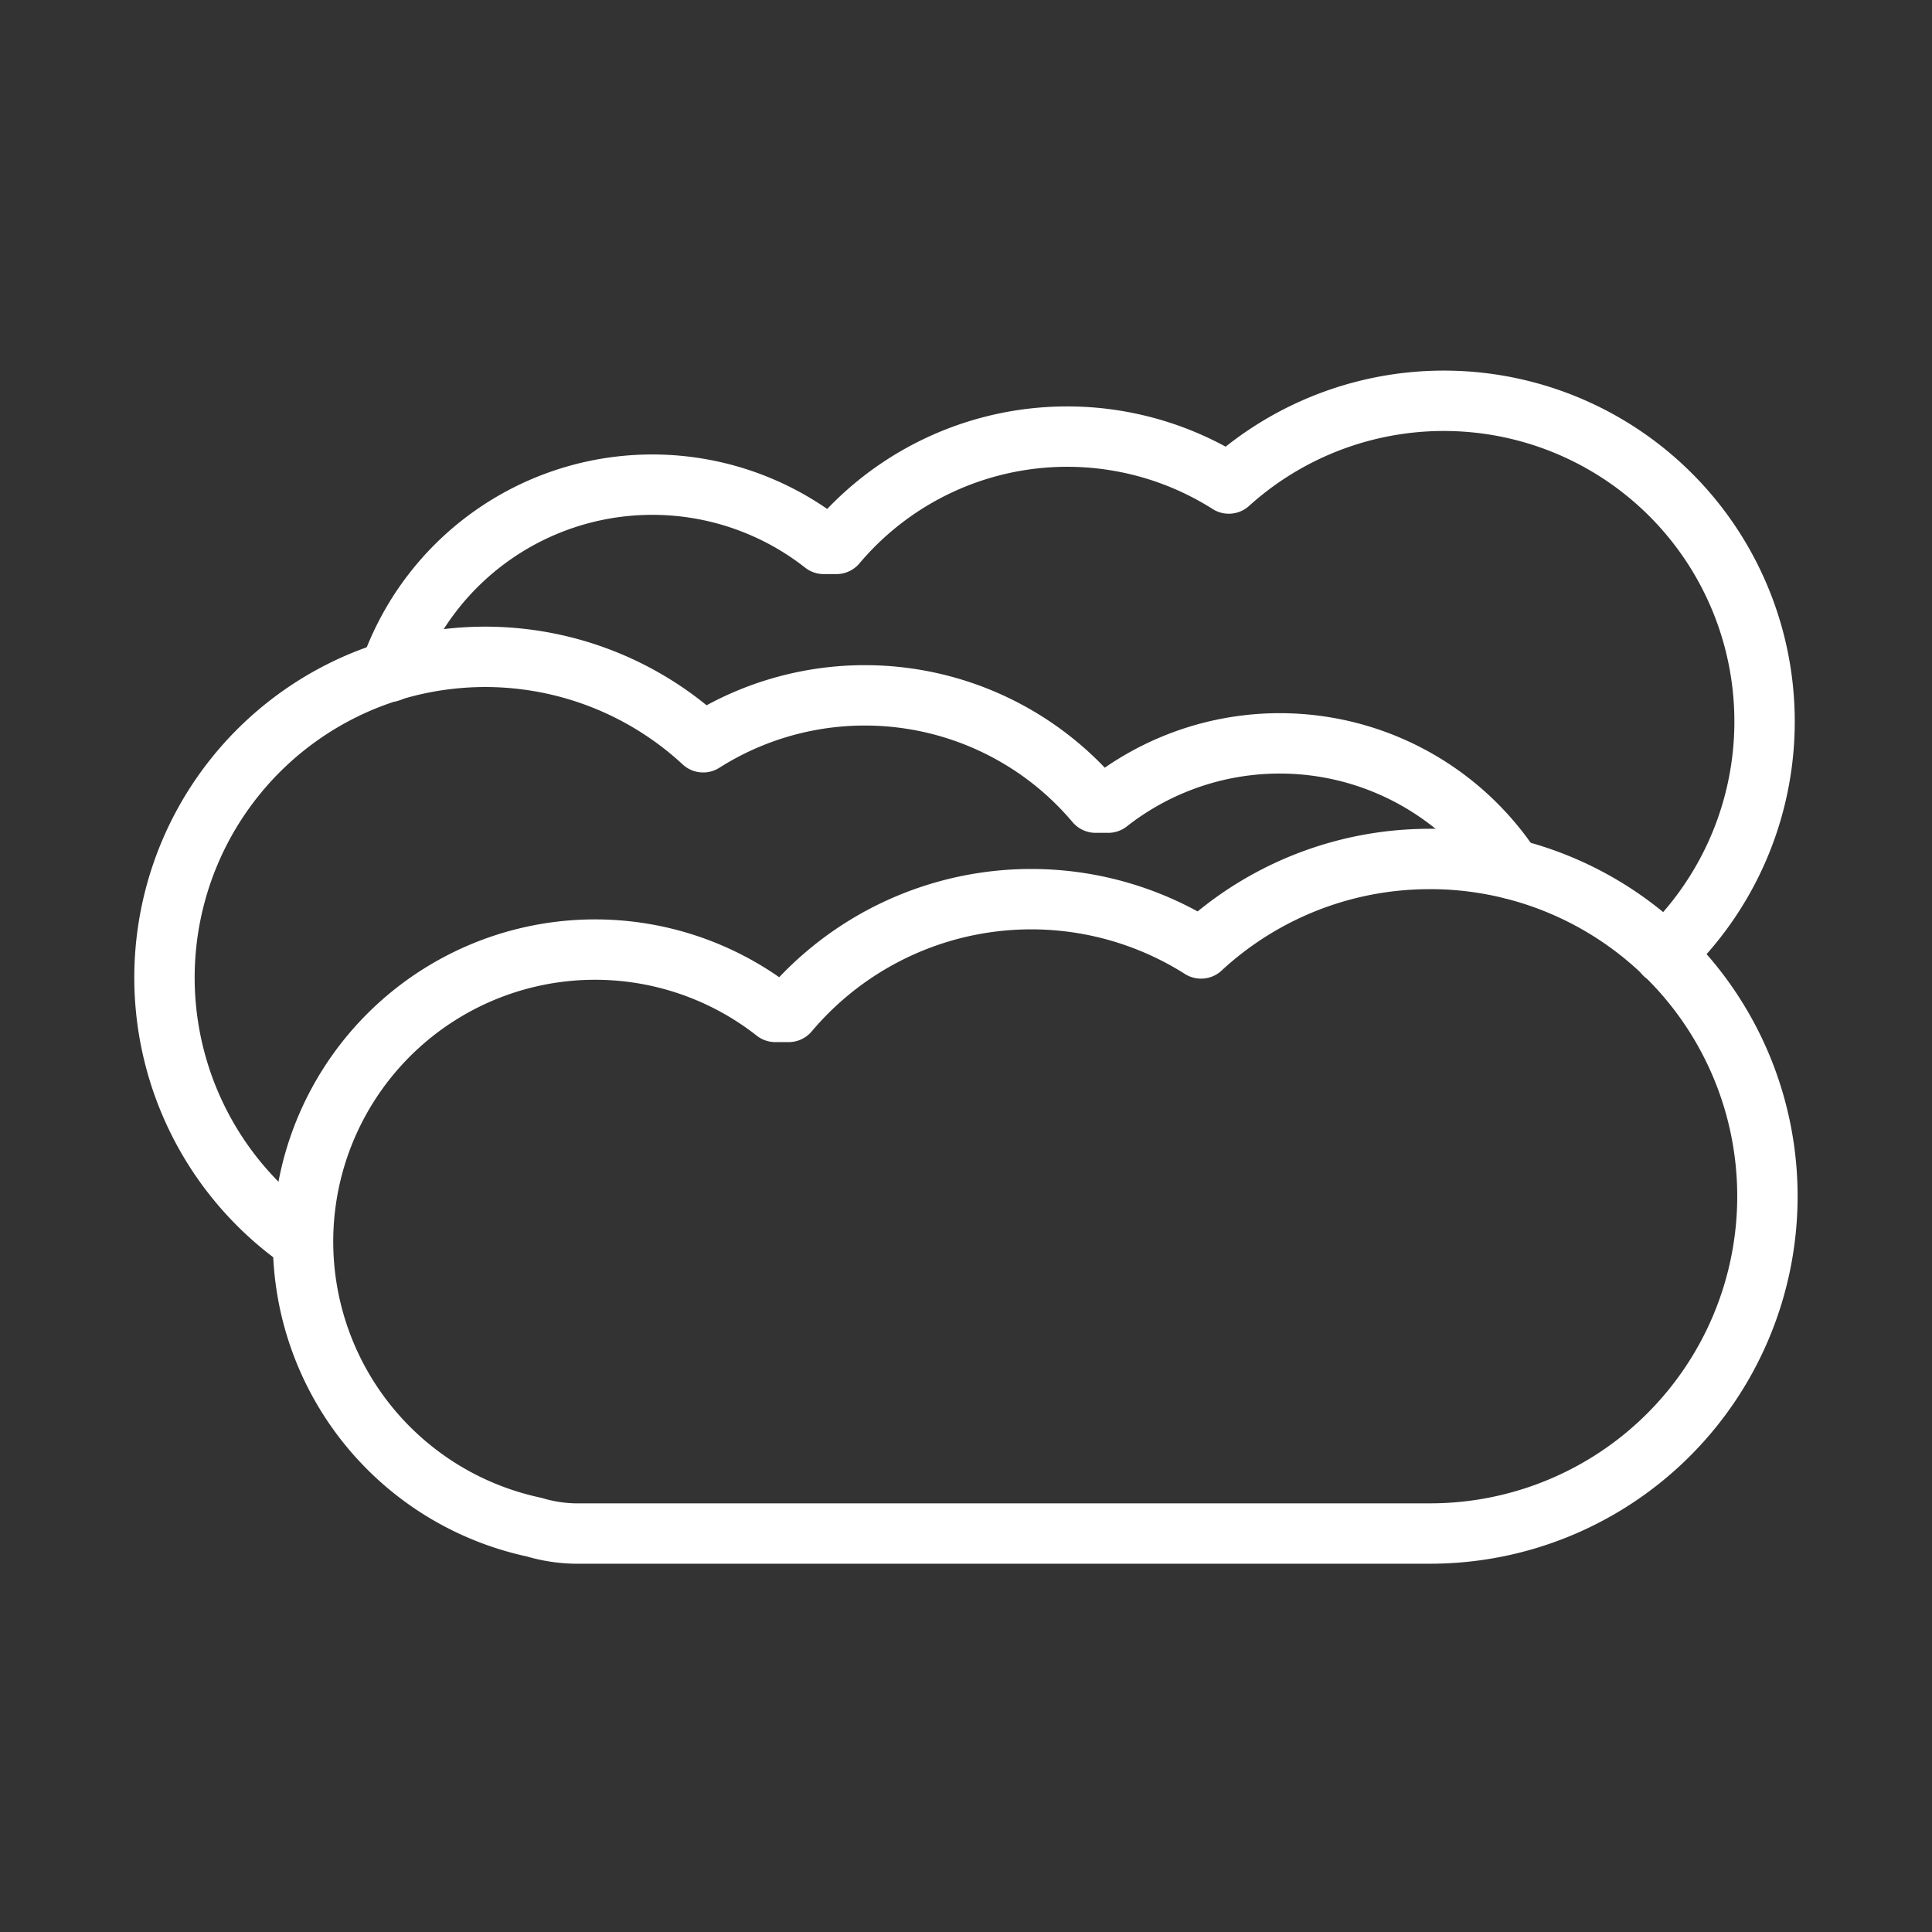 <svg id="Layer_1" data-name="Layer 1" xmlns="http://www.w3.org/2000/svg" viewBox="0 0 512 512"><rect x="0" y="0" width="512" height="512" fill="#333333" stroke="none"/><defs><style>.cls-1{fill:none;stroke:#fff;stroke-linecap:round;stroke-linejoin:round;stroke-width:16px}</style></defs><path class="cls-1" d="M441.13 252.88a85 85 0 00-115.48-124.74 80 80 0 00-104 16h-3.34a73.59 73.59 0 00-115 33.88"/><path class="cls-1" d="M80.27 329a85 85 0 11106.08-132.29 80 80 0 01104 16h3.34a73.58 73.58 0 01107 17.56"/><path class="cls-1" d="M378.91 227.64a89.06 89.06 0 00-60.62 23.71A84.08 84.08 0 00209 268.17h-3.52a77.38 77.38 0 10-63.92 136.54A40.32 40.32 0 00154 406.4h225a89.38 89.38 0 100-178.77z"/></svg>